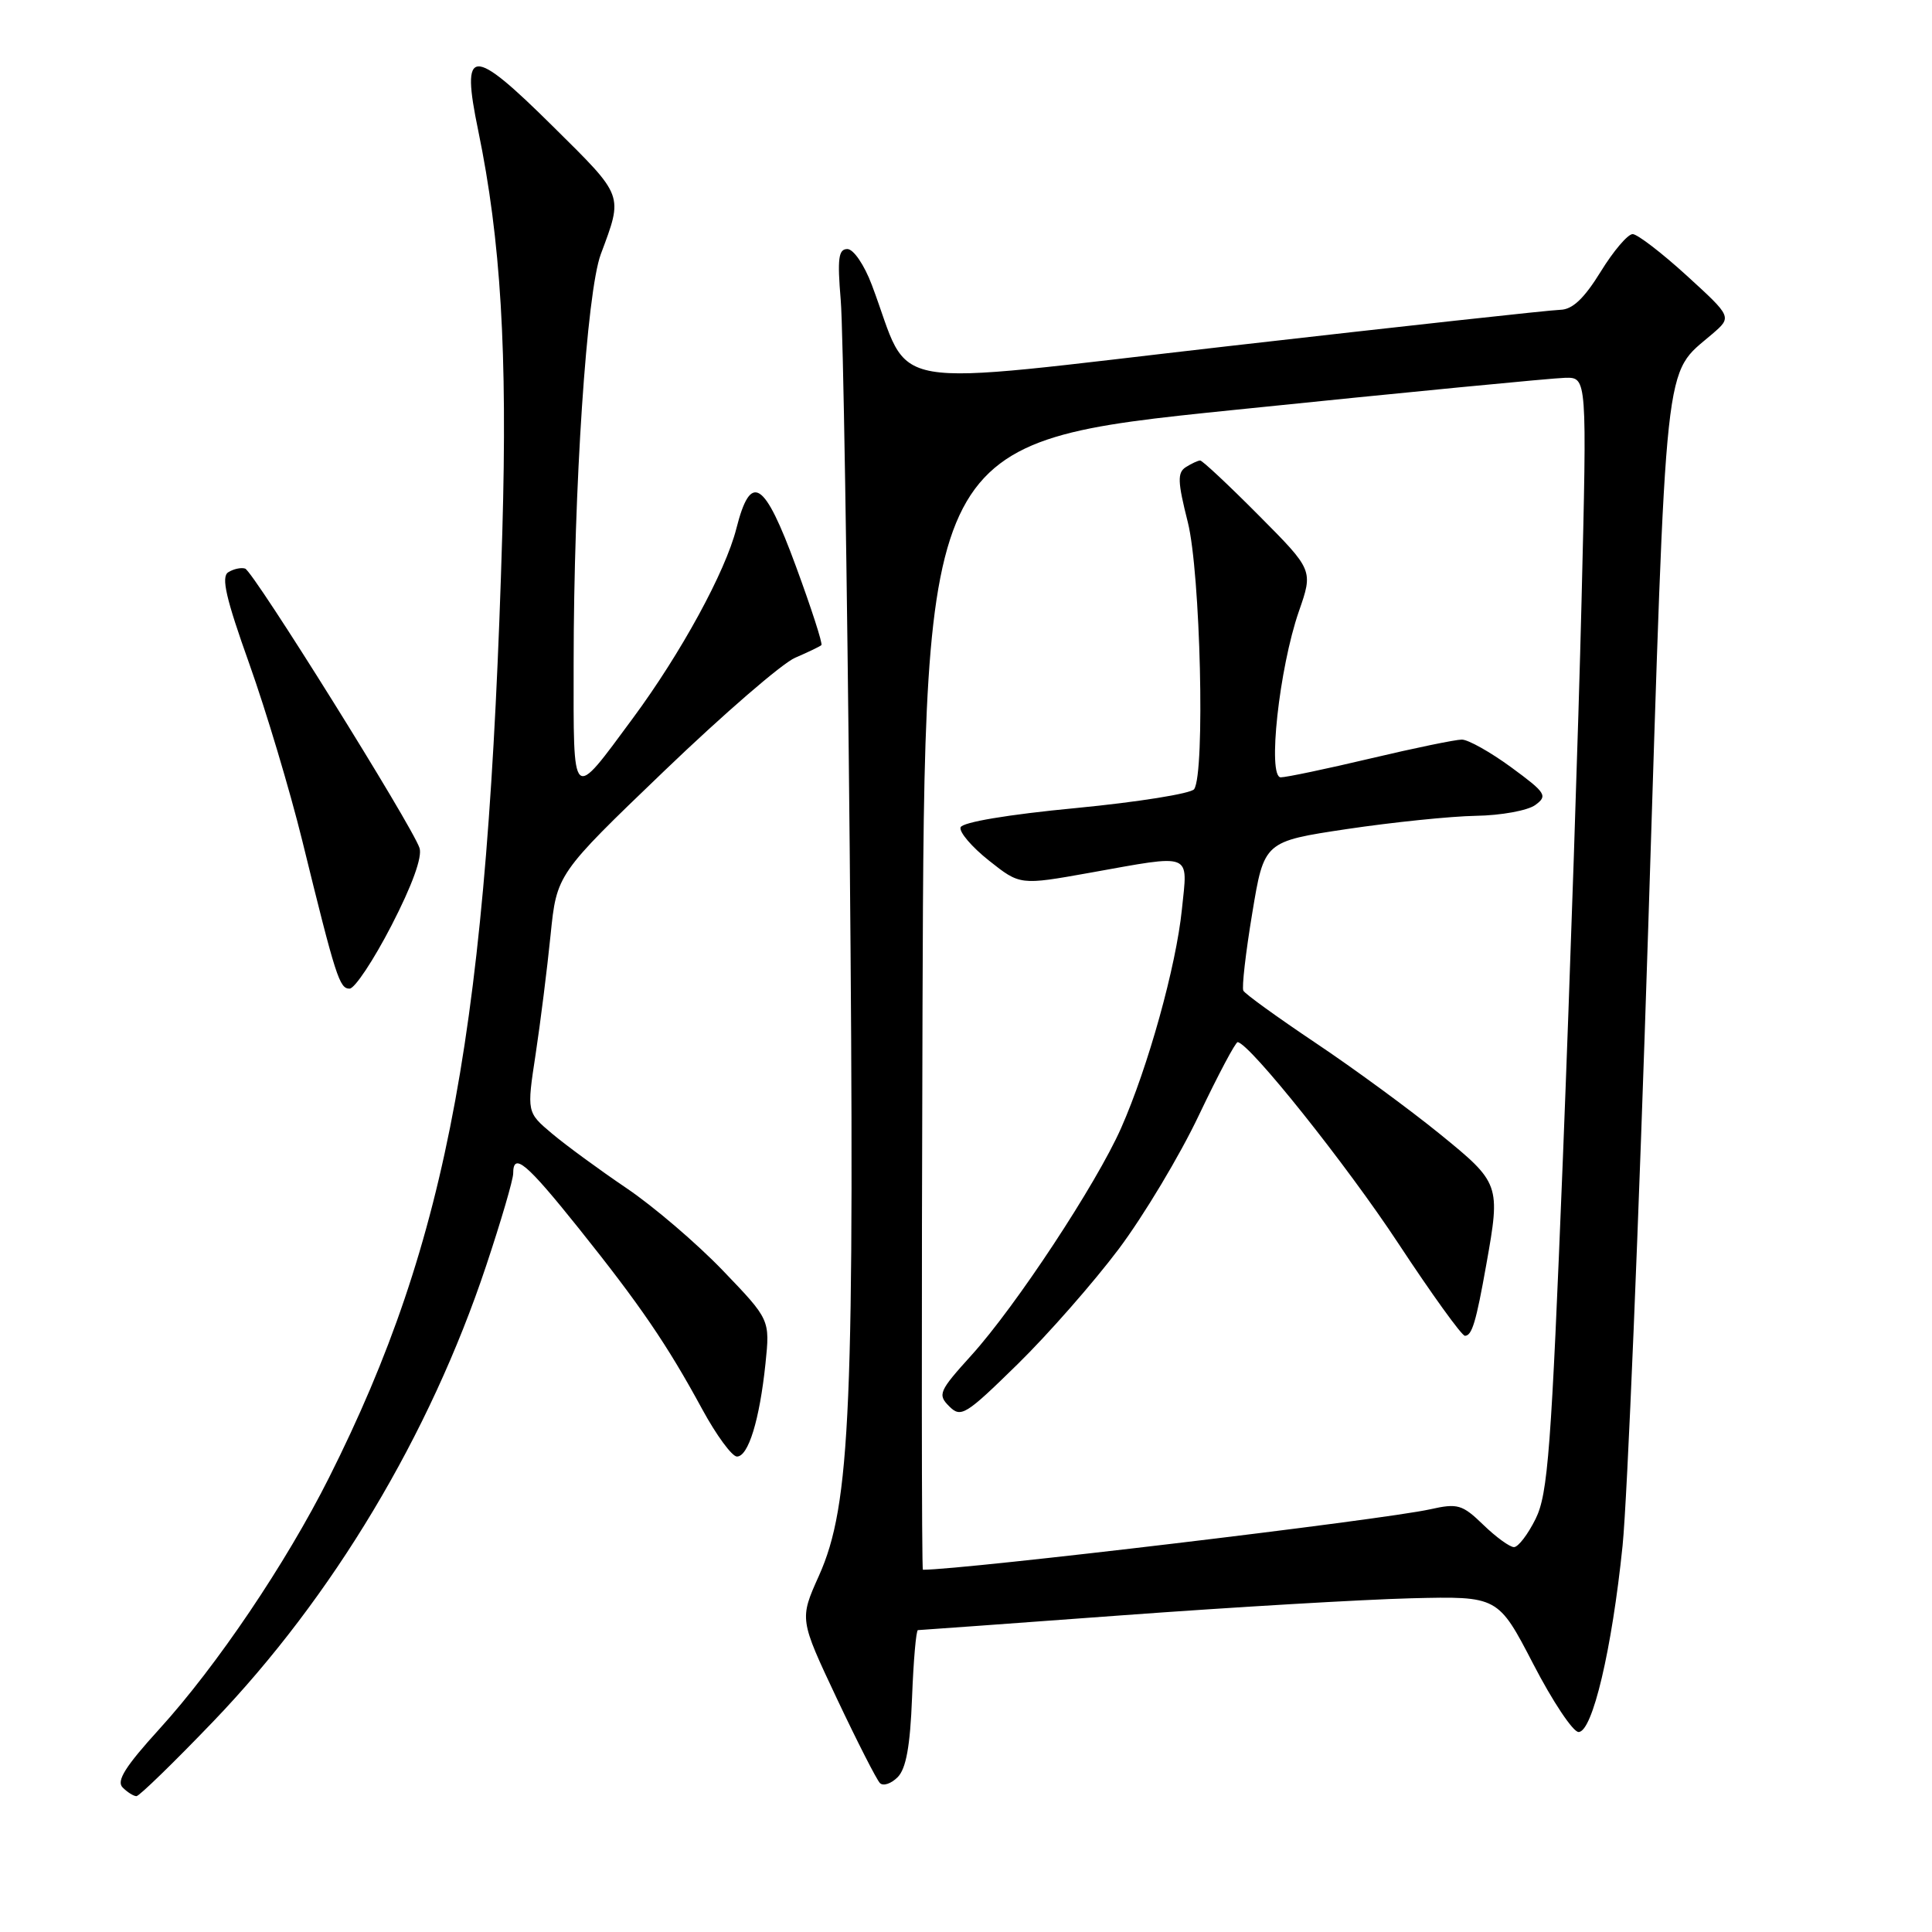 <?xml version="1.0" encoding="UTF-8" standalone="no"?>
<!DOCTYPE svg PUBLIC "-//W3C//DTD SVG 1.1//EN" "http://www.w3.org/Graphics/SVG/1.1/DTD/svg11.dtd" >
<svg xmlns="http://www.w3.org/2000/svg" xmlns:xlink="http://www.w3.org/1999/xlink" version="1.1" viewBox="0 0 256 256">
 <g >
 <path fill="currentColor"
d=" M 28.26 228.10 C 44.09 211.60 56.94 190.15 64.41 167.74 C 66.39 161.81 68.00 156.30 68.00 155.49 C 68.00 152.62 69.73 154.07 76.68 162.75 C 84.83 172.94 88.38 178.13 93.06 186.75 C 94.93 190.19 97.00 193.00 97.65 193.00 C 99.16 193.00 100.65 188.15 101.43 180.68 C 102.03 174.86 102.03 174.86 95.78 168.35 C 92.34 164.77 86.60 159.86 83.02 157.44 C 79.43 155.01 74.99 151.76 73.15 150.21 C 69.80 147.39 69.80 147.39 70.97 139.71 C 71.61 135.48 72.50 128.38 72.95 123.93 C 73.77 115.83 73.77 115.83 88.00 102.17 C 95.83 94.65 103.64 87.89 105.37 87.15 C 107.09 86.41 108.65 85.66 108.84 85.48 C 109.03 85.30 107.51 80.60 105.46 75.03 C 101.27 63.62 99.48 62.49 97.57 70.04 C 96.12 75.76 90.24 86.53 83.88 95.14 C 75.66 106.26 76.00 106.57 76.01 87.87 C 76.02 64.55 77.74 38.72 79.61 33.68 C 82.58 25.70 82.74 26.13 73.30 16.78 C 62.43 6.01 61.04 6.09 63.37 17.32 C 66.36 31.81 67.25 46.60 66.56 70.50 C 64.66 135.88 59.48 164.18 43.60 195.79 C 37.90 207.14 28.71 220.76 21.12 229.10 C 16.60 234.07 15.39 235.99 16.25 236.85 C 16.88 237.48 17.70 238.00 18.08 238.00 C 18.45 238.00 23.03 233.55 28.26 228.10 Z  M 120.85 224.97 C 121.04 220.03 121.39 216.00 121.63 216.00 C 121.86 216.00 134.08 215.11 148.78 214.03 C 163.47 212.95 180.68 211.94 187.00 211.78 C 198.50 211.50 198.50 211.50 203.17 220.50 C 205.73 225.45 208.43 229.50 209.17 229.50 C 211.01 229.50 213.59 218.57 215.00 204.81 C 215.63 198.59 217.16 161.70 218.40 122.84 C 220.86 45.49 220.39 49.85 226.89 44.25 C 229.50 42.00 229.50 42.00 223.50 36.52 C 220.20 33.51 216.98 31.04 216.34 31.02 C 215.70 31.01 213.79 33.25 212.10 36.00 C 209.90 39.56 208.37 41.01 206.76 41.05 C 205.52 41.07 185.66 43.25 162.64 45.88 C 115.77 51.23 120.96 52.13 115.52 37.75 C 114.52 35.09 113.09 33.00 112.28 33.00 C 111.10 33.00 110.94 34.26 111.40 39.75 C 111.72 43.46 112.25 76.20 112.59 112.50 C 113.27 186.62 112.73 199.39 108.51 208.80 C 105.93 214.55 105.93 214.55 110.87 225.03 C 113.59 230.79 116.17 235.85 116.60 236.27 C 117.03 236.70 118.08 236.35 118.94 235.49 C 120.06 234.37 120.60 231.39 120.85 224.97 Z  M 51.88 122.62 C 54.61 117.33 55.98 113.55 55.59 112.37 C 54.61 109.40 33.57 75.69 32.48 75.34 C 31.94 75.17 30.93 75.39 30.24 75.83 C 29.28 76.44 29.94 79.30 33.03 87.95 C 35.25 94.18 38.41 104.73 40.05 111.39 C 44.51 129.56 44.98 131.00 46.32 131.00 C 47.00 131.00 49.50 127.23 51.88 122.62 Z  M 122.24 133.26 C 122.50 58.52 122.50 58.52 163.50 54.32 C 186.05 52.00 205.80 50.09 207.40 50.06 C 210.29 50.00 210.29 50.00 209.56 79.75 C 209.16 96.11 208.05 129.30 207.09 153.50 C 205.55 192.07 205.11 197.96 203.48 201.25 C 202.46 203.31 201.17 205.00 200.61 205.00 C 200.05 205.00 198.22 203.67 196.55 202.05 C 193.76 199.35 193.16 199.17 189.50 199.99 C 183.24 201.39 127.75 208.00 122.29 208.00 C 122.12 208.00 122.10 174.37 122.24 133.26 Z  M 148.23 165.51 C 151.53 161.11 156.32 153.13 158.86 147.77 C 161.41 142.42 163.72 138.06 164.00 138.09 C 165.61 138.28 178.40 154.30 185.28 164.75 C 189.72 171.49 193.69 177.00 194.11 177.00 C 195.04 177.00 195.59 175.18 196.94 167.57 C 198.84 156.93 198.78 156.76 190.75 150.23 C 186.76 146.99 179.37 141.57 174.32 138.19 C 169.28 134.81 164.97 131.70 164.75 131.27 C 164.53 130.85 165.06 126.22 165.93 121.00 C 167.50 111.50 167.50 111.50 178.50 109.85 C 184.55 108.95 192.23 108.16 195.56 108.10 C 198.89 108.05 202.43 107.40 203.43 106.67 C 205.10 105.45 204.86 105.06 200.24 101.67 C 197.48 99.65 194.54 98.00 193.70 98.00 C 192.86 98.00 187.42 99.12 181.60 100.50 C 175.78 101.88 170.43 103.00 169.71 103.00 C 167.92 103.00 169.50 88.54 172.10 81.03 C 174.01 75.55 174.01 75.55 166.78 68.28 C 162.80 64.27 159.31 61.01 159.03 61.02 C 158.74 61.02 157.89 61.42 157.14 61.89 C 155.99 62.62 156.03 63.80 157.39 69.19 C 159.07 75.89 159.70 102.43 158.23 104.57 C 157.83 105.15 150.78 106.28 142.58 107.07 C 133.54 107.93 127.51 108.95 127.28 109.63 C 127.08 110.25 128.77 112.23 131.04 114.03 C 135.16 117.30 135.16 117.30 144.39 115.65 C 158.19 113.18 157.39 112.87 156.61 120.48 C 155.84 128.06 152.13 141.38 148.55 149.48 C 145.28 156.87 134.59 173.10 128.71 179.59 C 124.41 184.34 124.22 184.79 125.77 186.34 C 127.33 187.90 127.93 187.53 134.84 180.76 C 138.91 176.77 144.93 169.90 148.23 165.51 Z "/>
</g>
</svg>